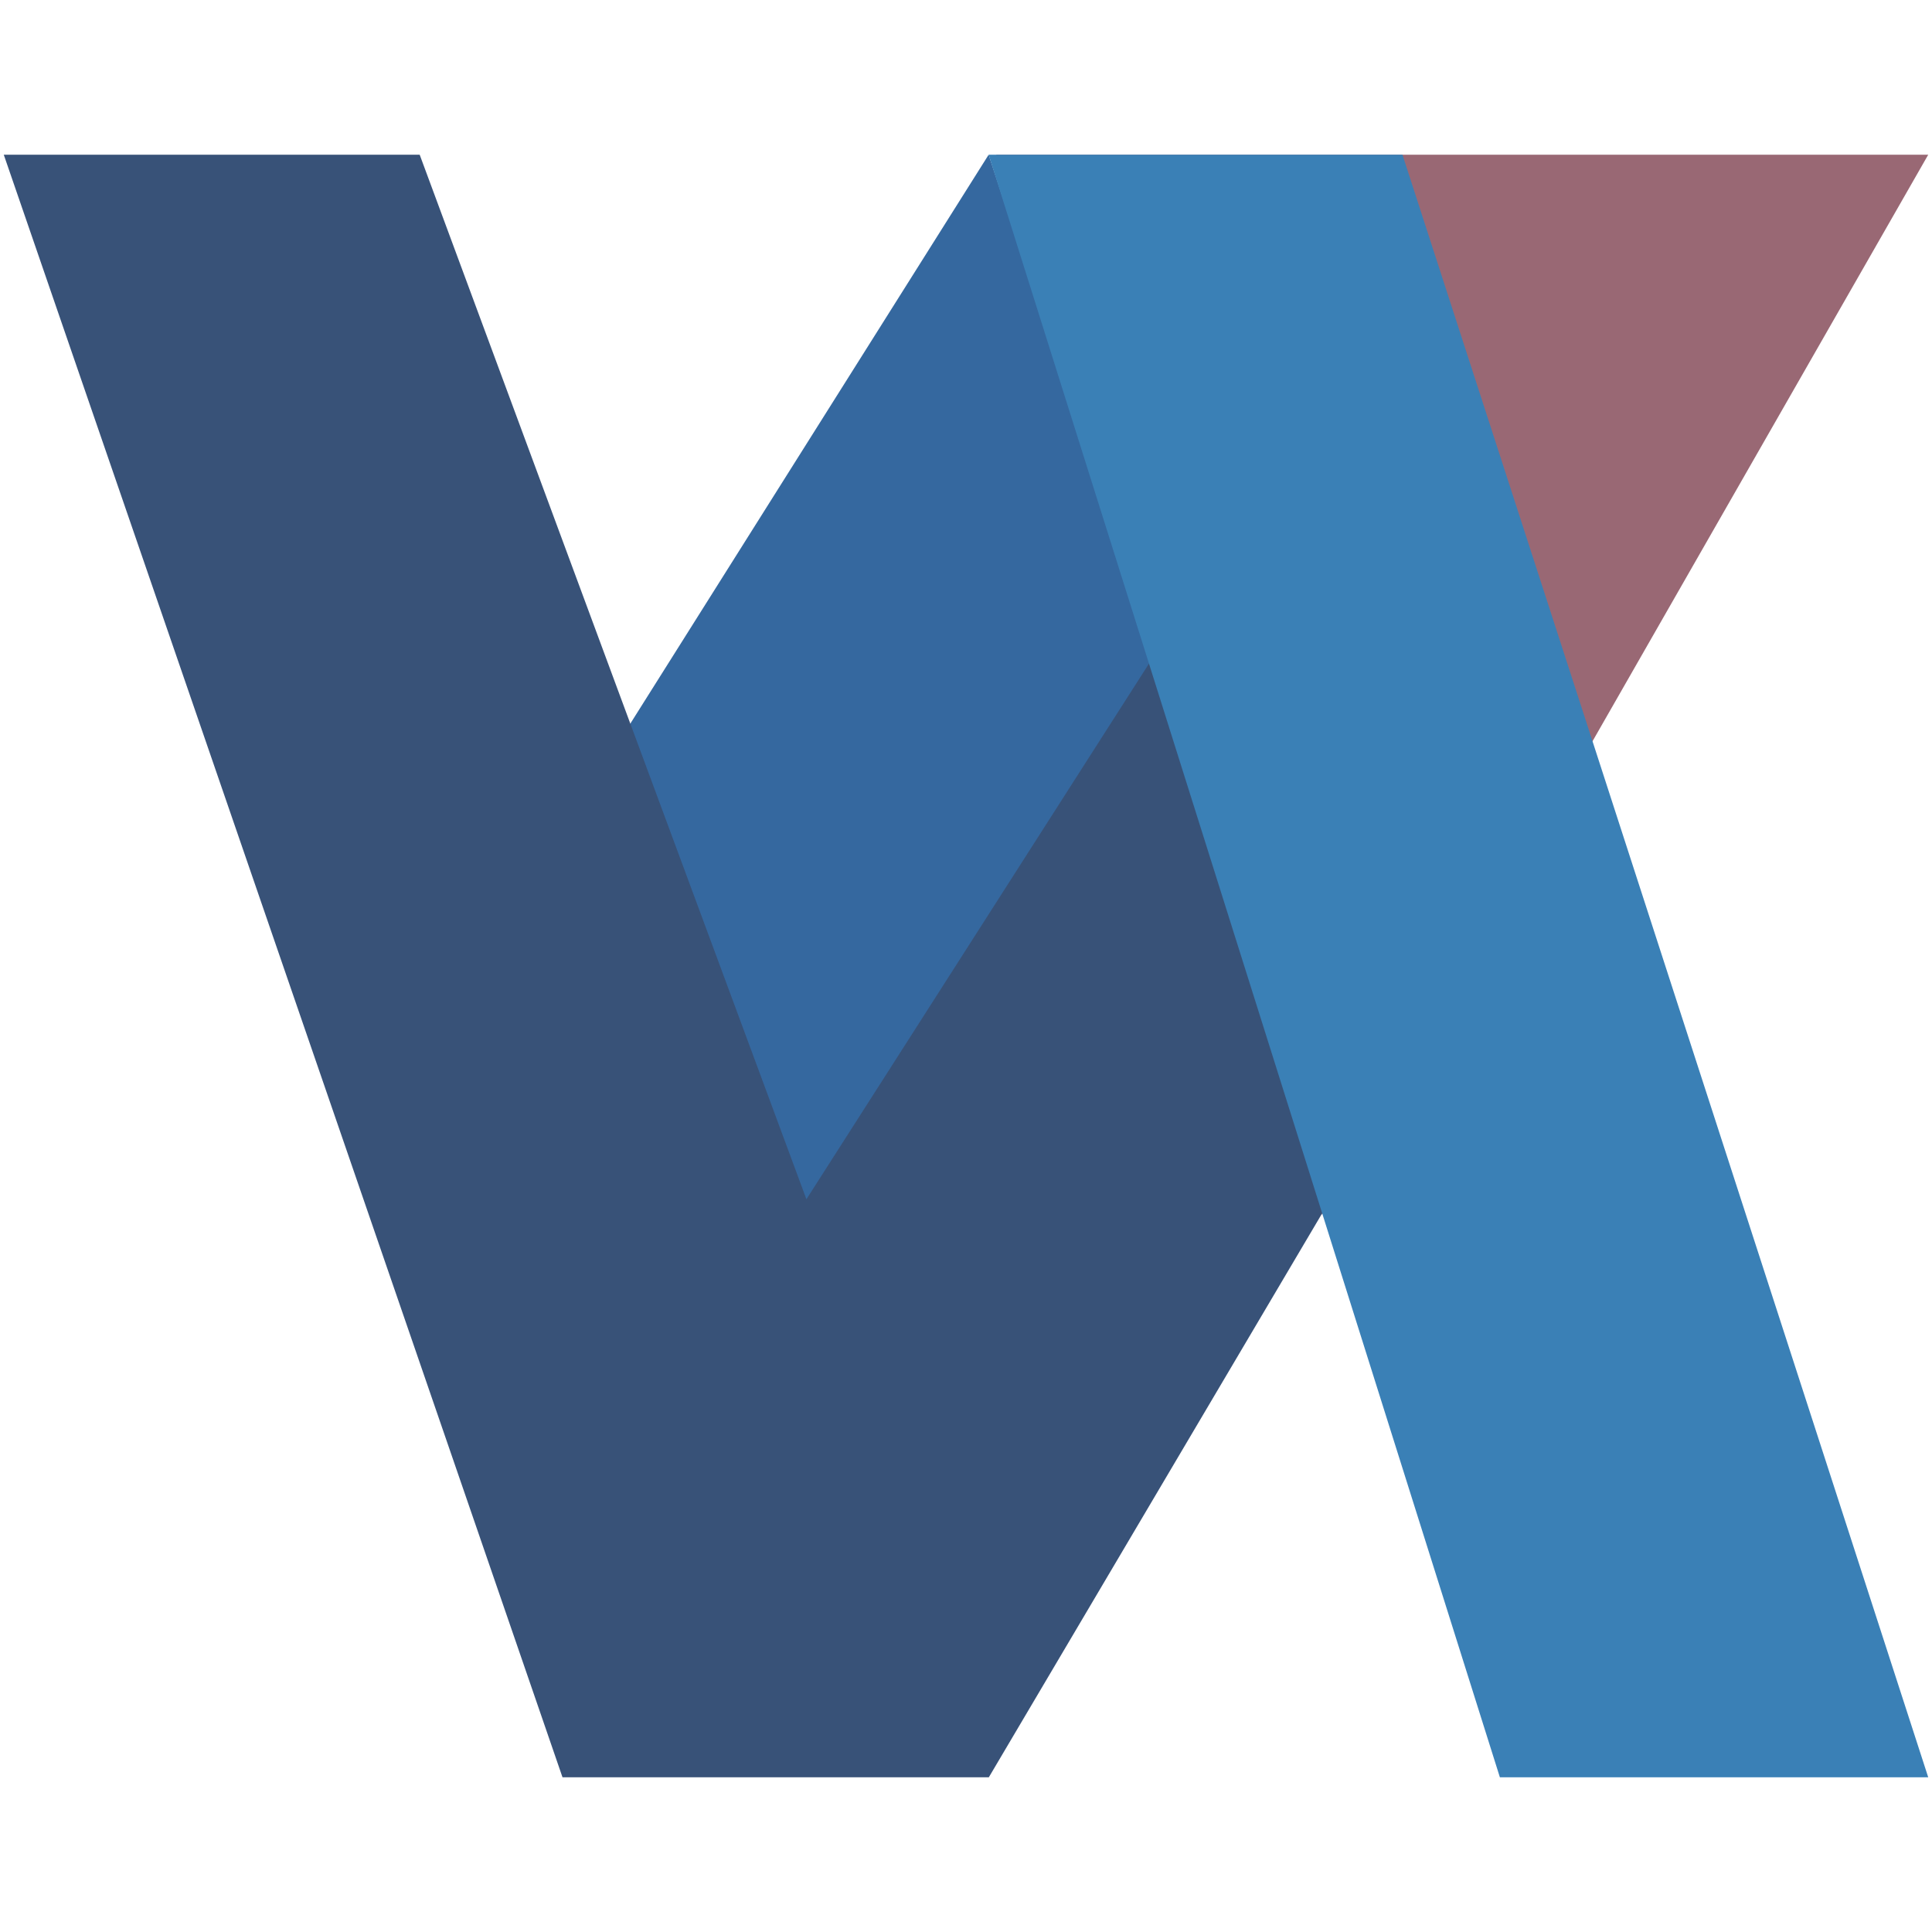 <svg width="512" height="512" viewBox="0 0 512 512" fill="none" xmlns="http://www.w3.org/2000/svg">
<path d="M262 41L306 175.135L212.63 320L164 196.596L262 41Z" fill="#35689F"/>
<path d="M511 41L350.163 322L264 41H511Z" fill="#996874"/>
<path d="M111.221 41L213.707 317.812L306.525 172.688L351 320.5L262.05 471H149.068L1 41H111.221Z" fill="#385278"/>
<path d="M371.669 41L511 471H397.483L262 41H371.669Z" fill="#3A80B6"/>
</svg>

